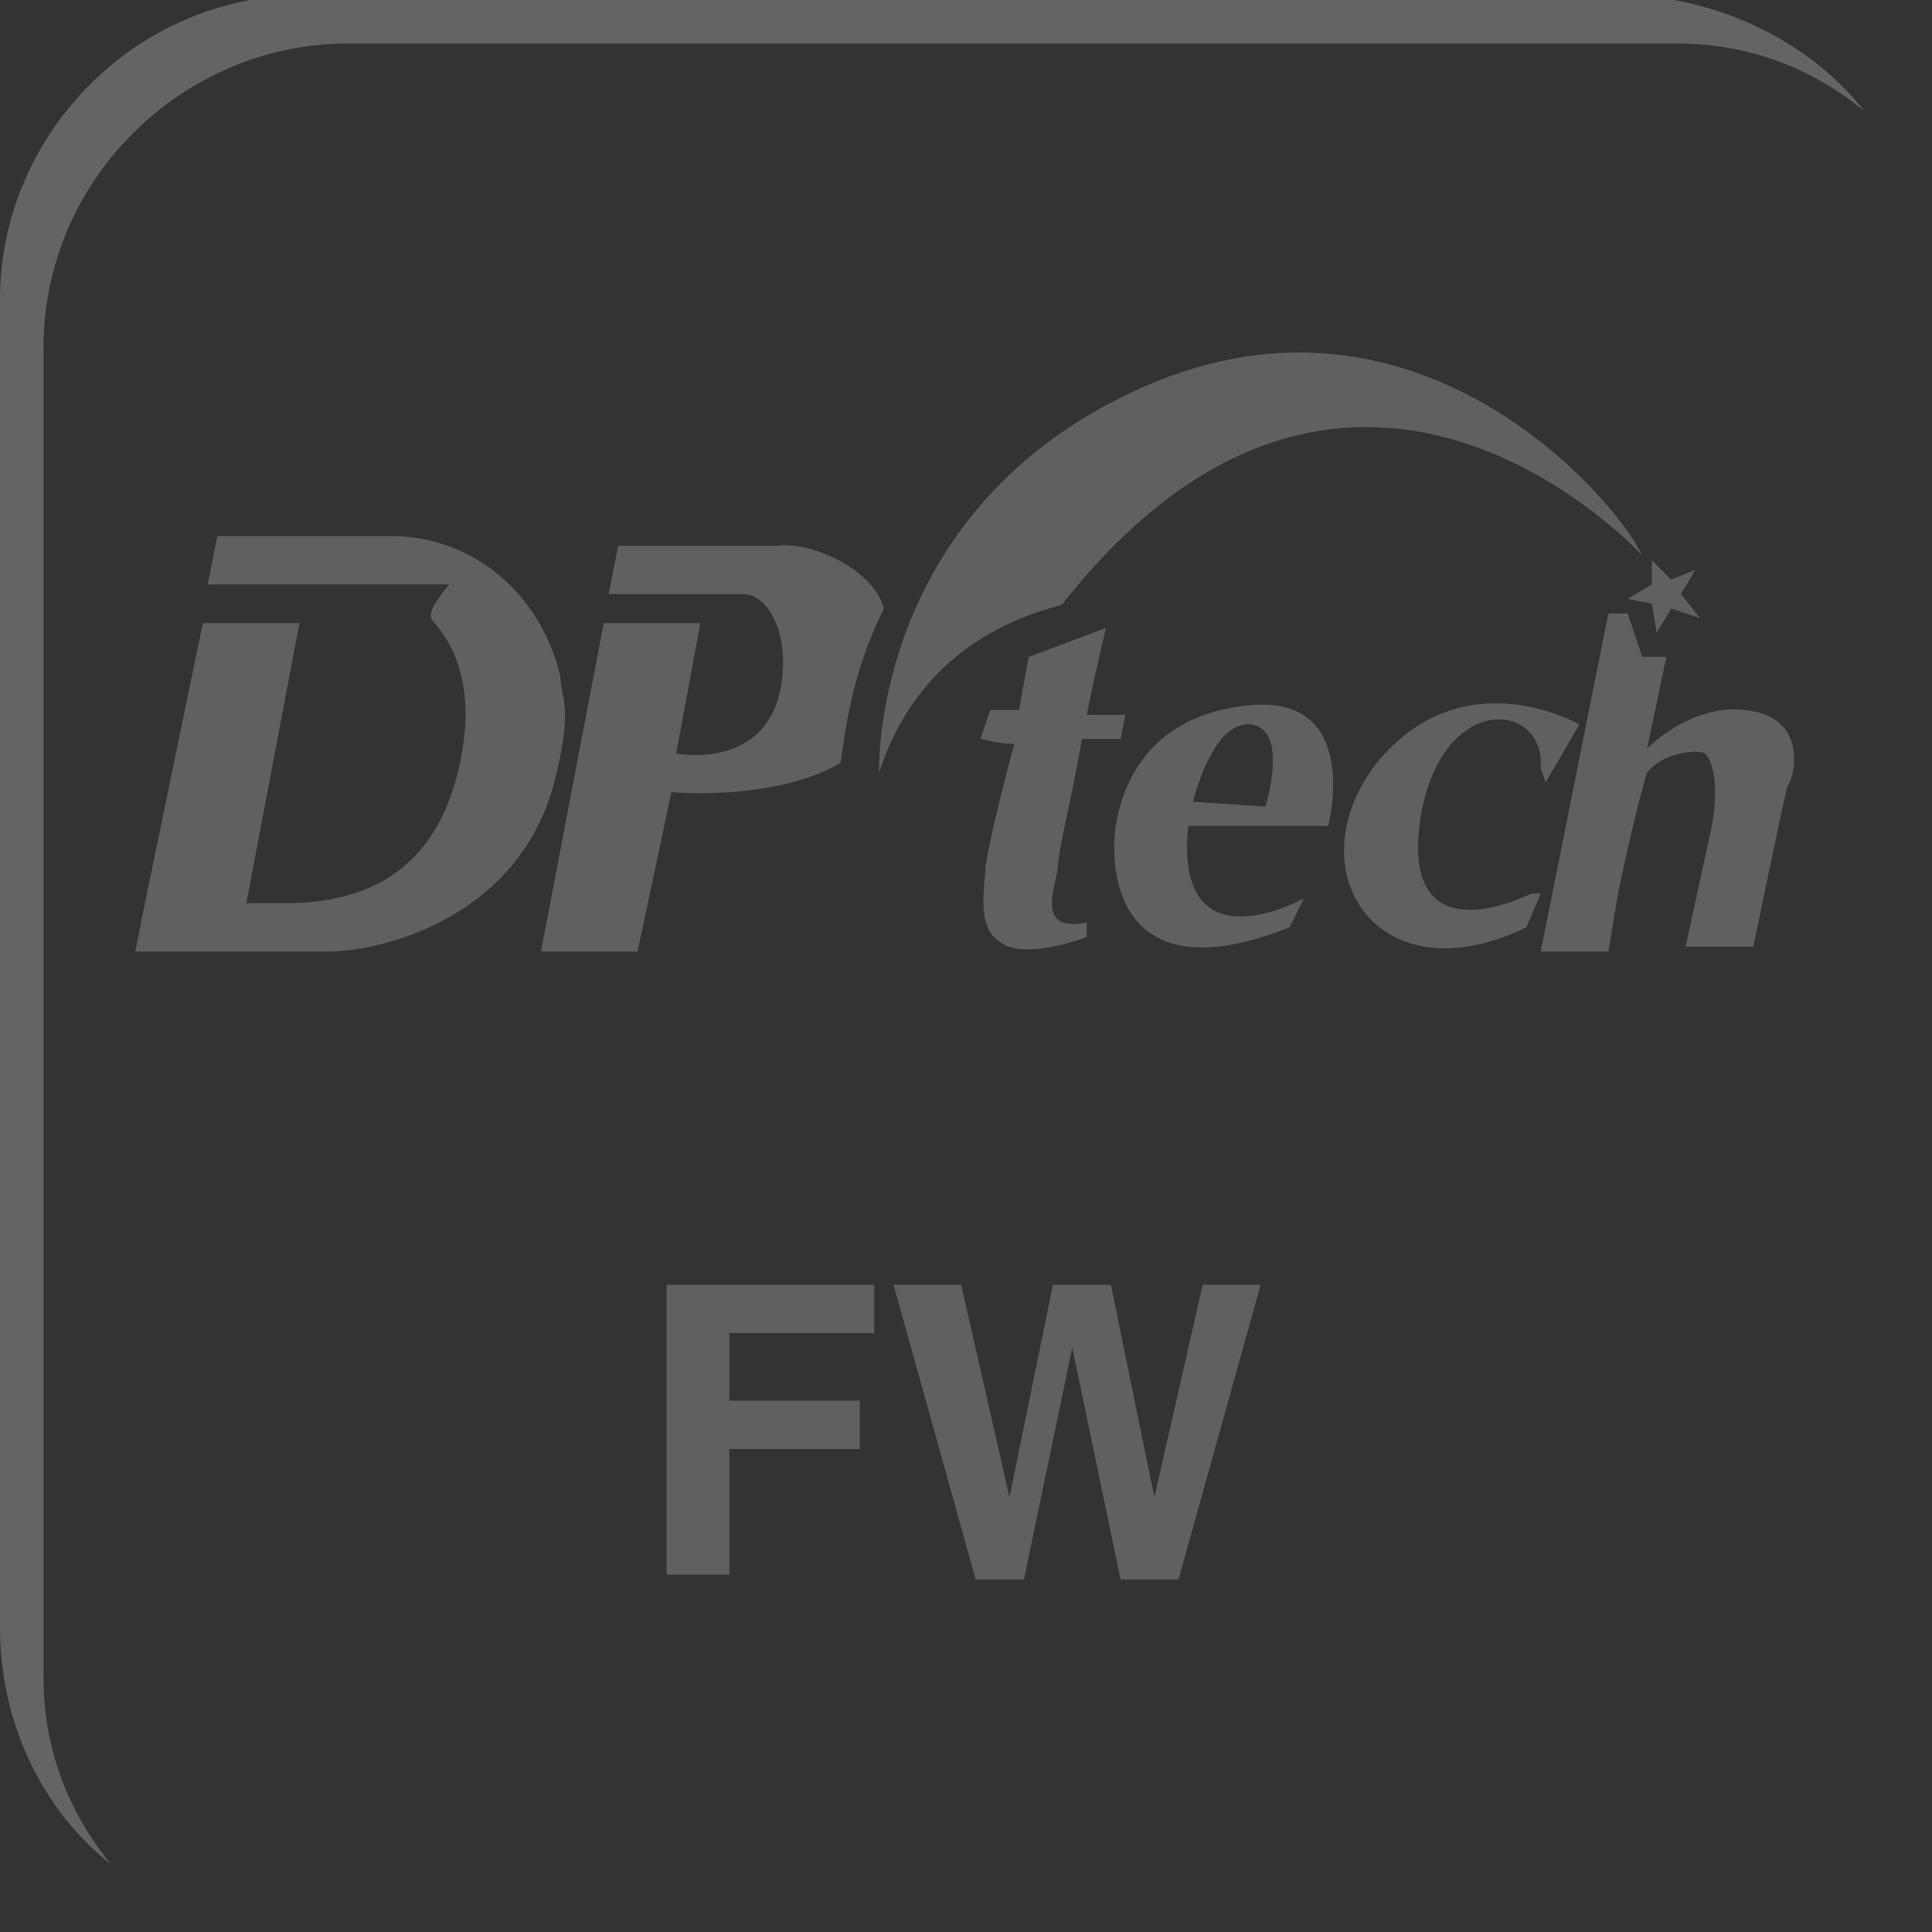 <?xml version="1.0" encoding="utf-8"?>
<!-- Generator: Adobe Illustrator 21.0.0, SVG Export Plug-In . SVG Version: 6.00 Build 0)  -->
<svg version="1.1" id="图层_1" xmlns="http://www.w3.org/2000/svg" xmlns:xlink="http://www.w3.org/1999/xlink" x="0px" y="0px"
	 width="40px" height="40px" viewBox="0 0 40 40" style="enable-background:new 0 0 40 40;" xml:space="preserve">
<rect x="0" y="0" width="40" height="40" fill="#333333" stroke="none"/>
<style type="text/css">
	.st0{fill:#606060;}
	.st1{opacity:0.24;fill:#FFFFFF;enable-background:new    ;}
</style>
<g>
	<g>
		<path class="st0" d="M11.6,14c-0.4-1.7-1.8-2.9-3.5-2.9c-2.3,0-3.6,0-3.6,0l-0.2,1h2.6c0,0,0,0,0.1,0l0,0c0,0,0,0,0.1,0
			c0,0,0,0,0.1,0c0,0,0,0,0.1,0s0.1,0,0.2,0l0,0c0,0,0,0,0.1,0l0,0c0,0,0,0,0.1,0l0,0c0,0,0,0,0.1,0c0,0,0,0,0.1,0c0,0,0,0,0.1,0
			c0.1,0,0.1,0,0.1,0s0,0,0.1,0c0,0,0,0,0.1,0c0,0,0,0,0.1,0c0,0,0,0,0.1,0c0,0,0,0,0.1,0c0,0,0,0,0.1,0l0,0c0,0,0,0,0.1,0
			c0,0,0,0,0.1,0c0,0,0,0,0.1,0l0,0c0,0,0,0,0.1,0c0,0,0,0,0.1,0l0,0c0,0,0,0,0.1,0l0,0c-0.5,0.6-0.4,0.7-0.3,0.8
			c0.6,0.7,0.8,1.7,0.5,3c-0.5,2.2-2,2.8-3.6,2.8H5.1l1.1-5.8h-2L3,18.7l-0.2,1c0,0,2.8,0,4,0c1.1,0,4-0.7,4.7-3.6
			c0.1-0.4,0.2-0.9,0.2-1.3C11.7,14.5,11.6,14.2,11.6,14z"/>
		<path class="st0" d="M18.3,12.6c-0.7,1.4-0.8,2.6-0.9,3.2c-1.4,0.8-3.5,0.6-3.5,0.6l-0.7,3.3h-2l1.3-6.8h2L14,15.6
			c0,0,2,0.4,2.2-1.6c0.1-1.1-0.4-1.7-0.8-1.7s-0.4,0-0.4,0h-2.4l0.2-1c0,0,2.3,0,3.3,0C16.8,11.2,18.1,11.8,18.3,12.6z"/>
		<path class="st0" d="M18.2,16c0,0-0.2-5.5,5.5-8s9.8,2.4,10.3,3.5c0,0-6-6.6-12,1C22,12.6,19.2,12.9,18.2,16z"/>
		<polygon class="st0" points="34.2,11.6 34.6,12 35.1,11.8 34.8,12.3 35.2,12.8 34.6,12.6 34.3,13.1 34.2,12.5 33.7,12.4 
			34.2,12.1 		"/>
		<path class="st0" d="M22.4,15.3c0.4,0,0.8,0,0.8,0l0.1-0.5h-0.8c0.2-1,0.4-1.8,0.4-1.8l-1.6,0.6c0,0-0.1,0.5-0.2,1.1h-0.6
			l-0.2,0.6c0.1,0,0.3,0.1,0.7,0.1c-0.3,1.1-0.6,2.4-0.6,2.6c0,0.3-0.2,1.2,0.3,1.5c0.5,0.4,1.8-0.1,1.8-0.1v-0.3
			c-1,0.2-0.7-0.6-0.6-1.1C21.9,17.6,22.2,16.5,22.4,15.3z"/>
		<path class="st0" d="M27.5,17.1c0,0,0.7-2.7-1.6-2.5c-2.3,0.2-2.7,1.9-2.8,2.5c-0.1,0.6-0.2,3.6,3.6,2.1l0.3-0.6
			c0,0-2.7,1.5-2.4-1.5H27.5z M25.9,15c0.8,0.1,0.3,1.7,0.3,1.7l-1.5-0.1C24.7,16.6,25.1,14.9,25.9,15z"/>
		<path class="st0" d="M32.7,15c0,0-2.4-1.4-4.2,0.8c-1.7,2.2,0,4.9,3.1,3.4l0.3-0.7h-0.2c0,0-2.7,1.4-2.3-1.5
			c0.4-2.7,2.6-2.5,2.5-1.1l0.1,0.3L32.7,15z"/>
		<path class="st0" d="M36.1,14.7c-0.8-0.1-1.6,0.4-2,0.8l0.4-1.9H34l-0.3-0.9h-0.4l-1.4,7h1.4l0.2-1.2c0.2-1,0.5-2.2,0.6-2.5
			c0.3-0.4,1-0.5,1.2-0.4c0.2,0.2,0.3,0.8,0.1,1.7c-0.2,0.9-0.5,2.3-0.5,2.3h1.4c0,0,0.6-2.9,0.7-3.3C37.2,16,37.4,14.8,36.1,14.7z"
			/>
	</g>
	<g>
		<path class="st0" d="M13.8,32.7v-6.1h4.3v0.5v0.5h-3V29h2.7v0.5V30h-2.7v2.6h-0.6h-0.7V32.7z"/>
		<path class="st0" d="M20.2,32.7l-1.7-6.1h0.7h0.7l1,4.4l0,0l0.9-4.4h0.7H23l0.9,4.4l0,0l1-4.4h0.6h0.6l-1.7,6.1h-0.6h-0.6l-1-4.8
			l0,0l-1,4.8h-0.4H20.2z"/>
	</g>
</g>
<path class="st1" d="M38.6,2.3c-1.1-0.9-2.4-1.4-3.9-1.4H7.2c-3.4,0-6.3,2.8-6.3,6.3v27.5c0,1.5,0.5,2.8,1.4,3.9
	C0.9,37.5,0,35.7,0,33.7V6.2c0-3.4,2.8-6.3,6.3-6.3h27.5C35.7,0,37.5,0.9,38.6,2.3z"/>
</svg>
